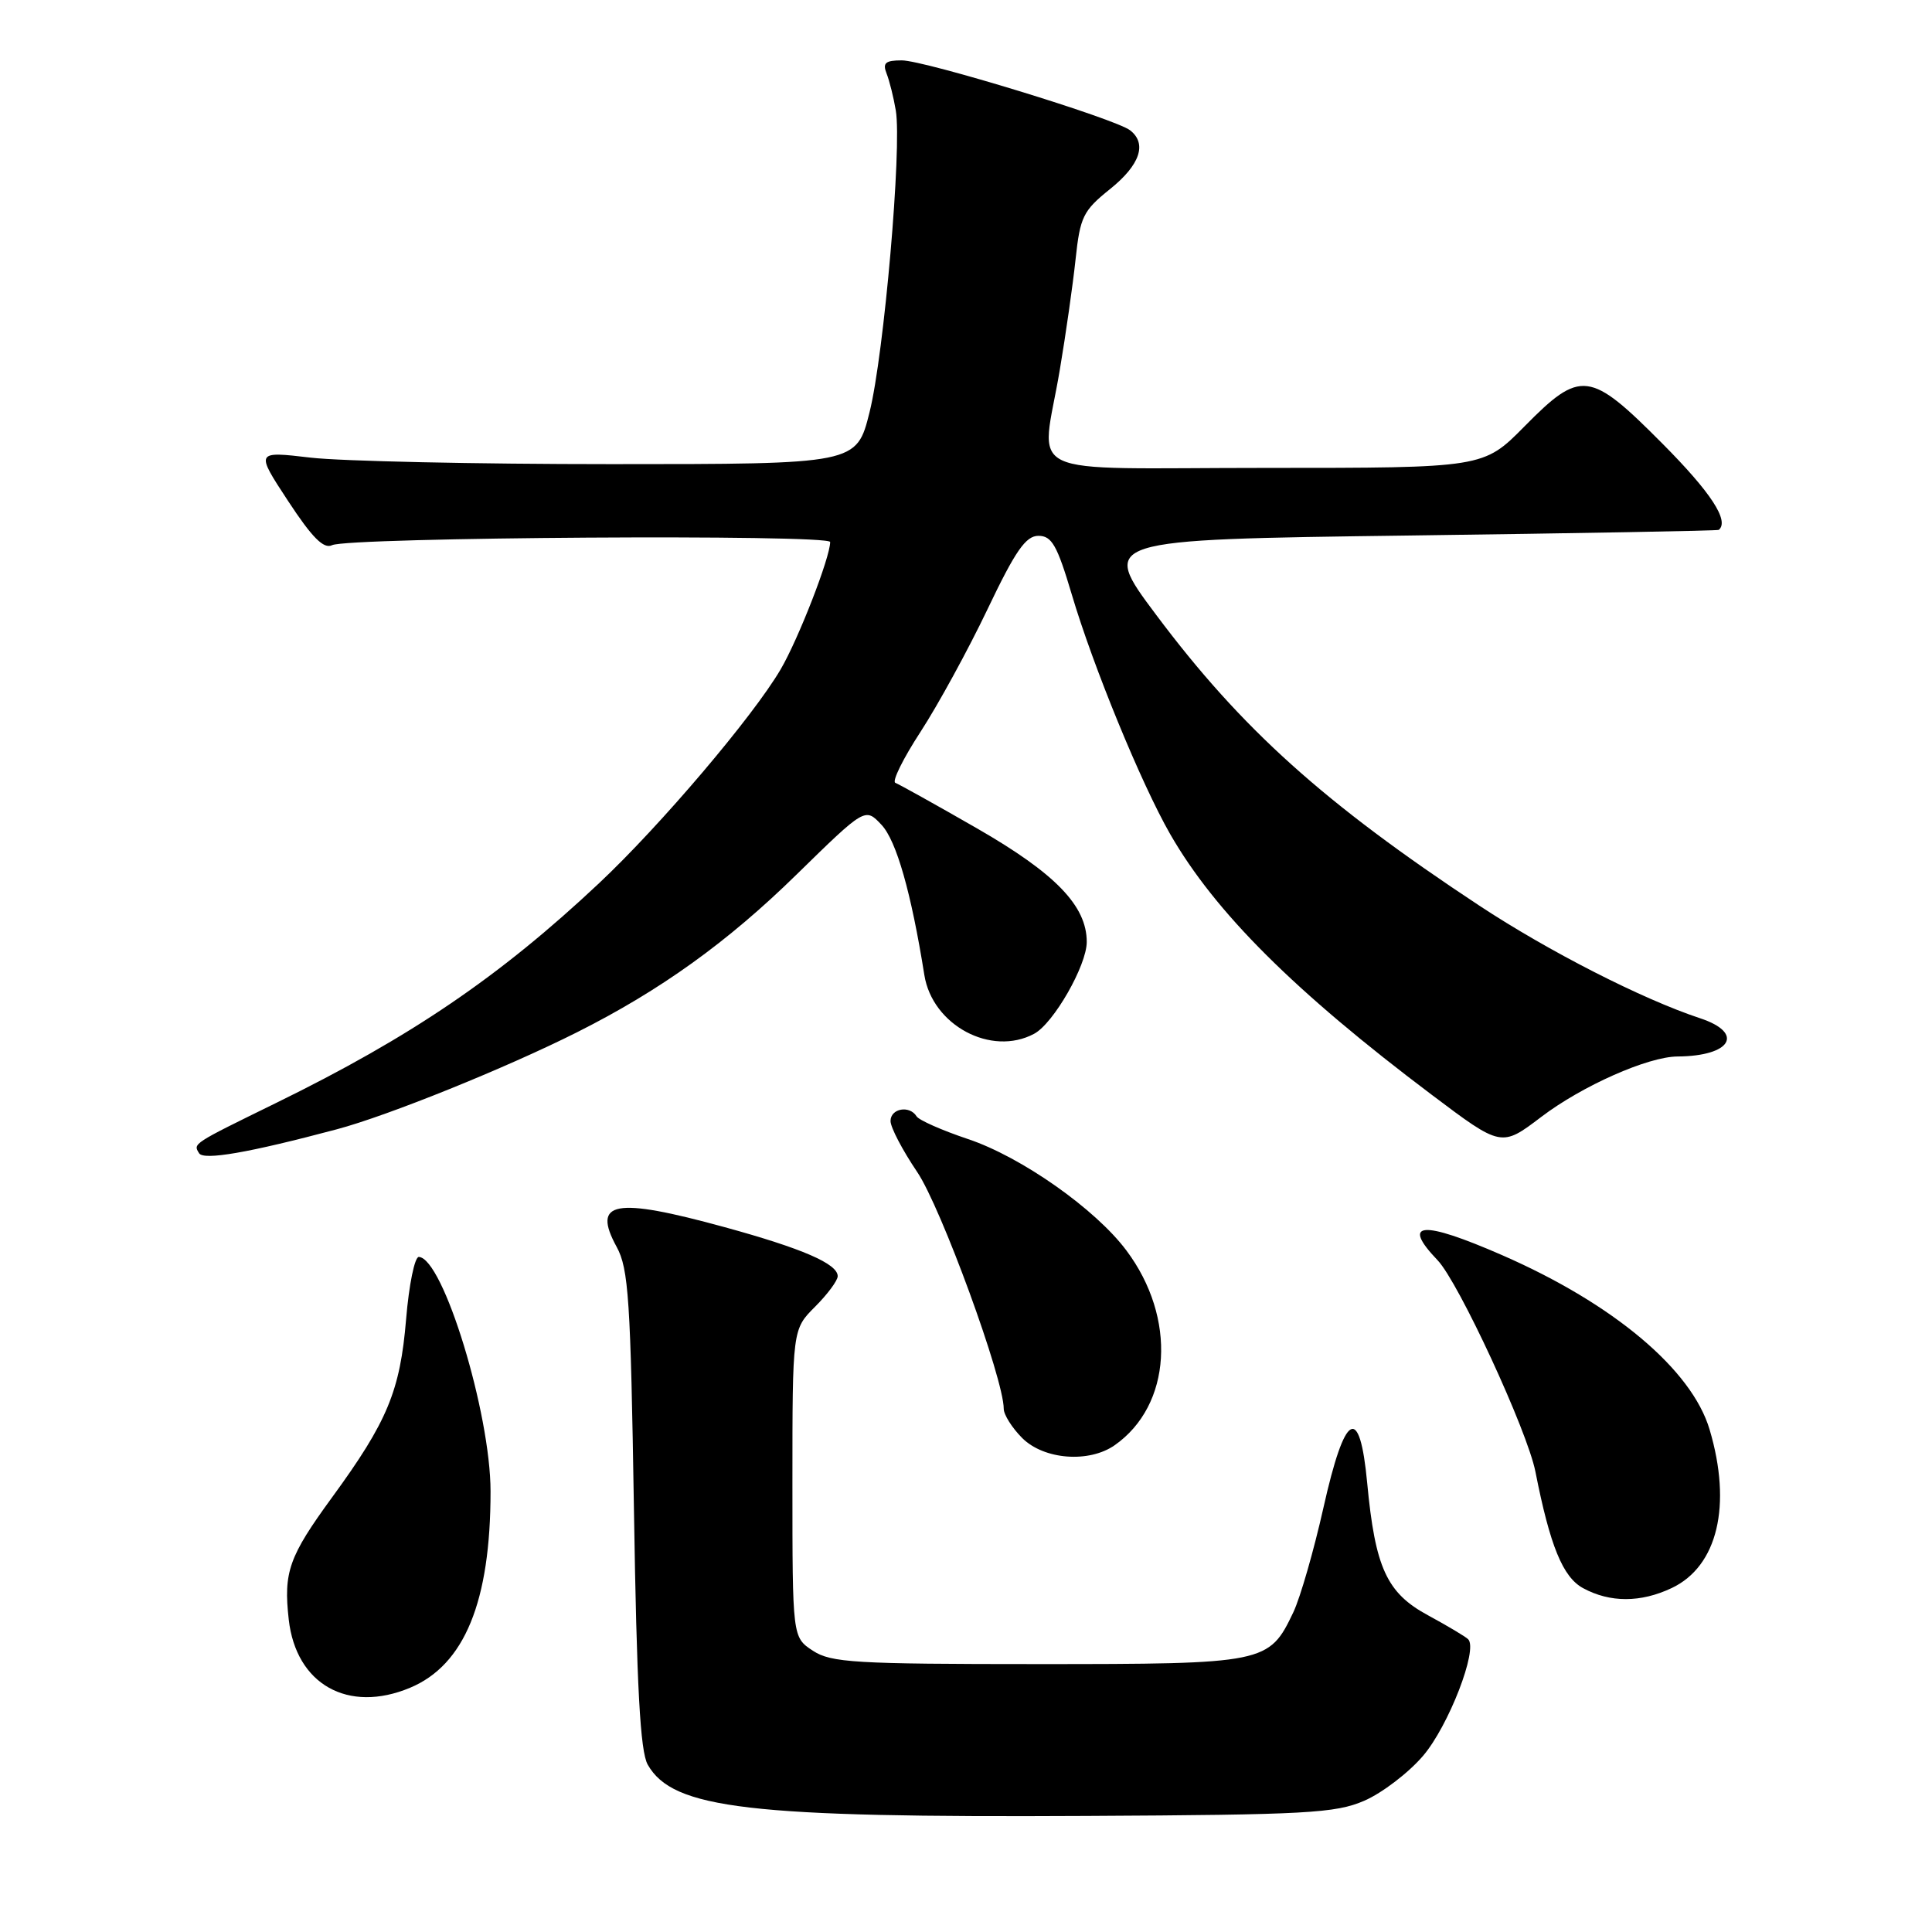 <?xml version="1.0" encoding="UTF-8" standalone="no"?>
<!DOCTYPE svg PUBLIC "-//W3C//DTD SVG 1.1//EN" "http://www.w3.org/Graphics/SVG/1.1/DTD/svg11.dtd" >
<svg xmlns="http://www.w3.org/2000/svg" xmlns:xlink="http://www.w3.org/1999/xlink" version="1.1" viewBox="0 0 256 256">
 <g >
 <path fill="currentColor"
d=" M 180.77 238.61 C 183.12 237.59 186.63 234.92 188.56 232.66 C 191.94 228.71 195.88 218.54 194.54 217.21 C 194.19 216.86 191.79 215.43 189.21 214.03 C 183.75 211.08 182.22 207.75 181.16 196.50 C 180.17 185.95 178.21 187.06 175.36 199.79 C 174.09 205.45 172.30 211.67 171.38 213.62 C 168.15 220.41 167.72 220.50 137.50 220.50 C 113.25 220.50 110.13 220.31 107.71 218.73 C 105.00 216.95 105.00 216.95 105.00 196.55 C 105.00 176.15 105.00 176.15 108.00 173.15 C 109.65 171.50 111.00 169.68 111.00 169.10 C 111.00 167.46 106.32 165.43 96.00 162.60 C 81.40 158.60 78.40 159.16 81.71 165.22 C 83.29 168.11 83.56 172.21 84.00 200.00 C 84.37 223.62 84.83 232.08 85.83 233.83 C 89.17 239.69 99.19 240.86 144.00 240.62 C 173.15 240.47 176.94 240.26 180.77 238.61 Z  M 54.33 223.64 C 61.55 220.62 65.00 212.22 65.00 197.62 C 65.00 187.25 58.72 166.71 55.50 166.55 C 54.95 166.52 54.19 170.24 53.81 174.81 C 53.02 184.31 51.34 188.36 44.00 198.41 C 38.28 206.25 37.55 208.30 38.26 214.60 C 39.23 223.19 46.12 227.07 54.33 223.64 Z  M 221.52 210.42 C 227.59 207.54 229.52 199.47 226.53 189.42 C 224.17 181.48 213.80 172.76 199.03 166.31 C 188.38 161.66 185.60 161.88 190.49 166.99 C 193.27 169.89 202.38 189.58 203.45 195.00 C 205.39 204.85 207.08 208.98 209.77 210.44 C 213.35 212.38 217.41 212.37 221.52 210.42 Z  M 147.70 191.50 C 155.26 186.20 155.96 174.64 149.25 165.69 C 145.15 160.20 135.32 153.29 128.26 150.93 C 124.83 149.78 121.77 148.43 121.45 147.92 C 120.52 146.42 118.00 146.87 118.00 148.54 C 118.00 149.39 119.59 152.42 121.53 155.29 C 124.69 159.96 133.00 182.70 133.00 186.67 C 133.00 187.45 134.10 189.20 135.45 190.55 C 138.33 193.42 144.29 193.88 147.70 191.50 Z  M 44.62 149.64 C 51.37 147.85 67.03 141.52 76.44 136.79 C 87.51 131.23 96.40 124.84 105.57 115.86 C 114.64 106.99 114.64 106.99 116.80 109.29 C 118.78 111.39 120.74 118.28 122.48 129.19 C 123.54 135.85 131.34 140.03 137.03 136.98 C 139.60 135.61 144.00 127.92 144.00 124.81 C 144.00 120.03 139.85 115.74 129.47 109.77 C 123.99 106.62 119.11 103.91 118.64 103.73 C 118.16 103.56 119.66 100.52 121.98 96.96 C 124.29 93.41 128.28 86.11 130.84 80.75 C 134.55 72.97 135.92 71.00 137.60 71.00 C 139.37 71.00 140.08 72.26 142.01 78.75 C 144.84 88.30 151.21 103.81 155.04 110.50 C 160.99 120.87 171.50 131.35 189.72 145.07 C 198.94 152.01 198.94 152.01 204.22 148.00 C 209.64 143.88 218.36 140.01 222.29 139.99 C 229.40 139.94 231.20 136.88 225.26 134.92 C 217.61 132.39 205.22 126.07 196.00 119.99 C 175.46 106.43 164.51 96.59 153.22 81.50 C 145.73 71.50 145.73 71.50 186.62 70.96 C 209.10 70.66 227.61 70.33 227.75 70.21 C 229.17 69.01 226.71 65.25 220.27 58.77 C 210.65 49.09 209.46 48.94 202.00 56.50 C 196.57 62.00 196.57 62.00 167.78 62.00 C 134.53 62.00 137.98 63.64 140.43 49.00 C 141.22 44.33 142.16 37.73 142.52 34.35 C 143.12 28.73 143.51 27.92 147.09 25.05 C 151.06 21.86 152.02 19.04 149.75 17.27 C 147.80 15.74 122.51 8.00 119.49 8.00 C 117.32 8.00 116.92 8.34 117.48 9.75 C 117.86 10.71 118.41 12.92 118.70 14.65 C 119.52 19.54 117.14 46.94 115.22 54.62 C 113.50 61.50 113.50 61.50 81.00 61.50 C 63.12 61.50 45.20 61.11 41.17 60.64 C 33.84 59.78 33.84 59.78 38.17 66.38 C 41.36 71.24 42.89 72.78 44.00 72.24 C 46.16 71.18 110.00 70.77 110.00 71.82 C 110.00 73.86 105.79 84.69 103.43 88.71 C 99.77 94.95 87.52 109.38 79.40 117.01 C 66.21 129.41 54.47 137.39 36.58 146.15 C 25.44 151.61 25.58 151.51 26.38 152.81 C 26.98 153.78 32.95 152.75 44.62 149.64 Z "/>
</g>
</svg>